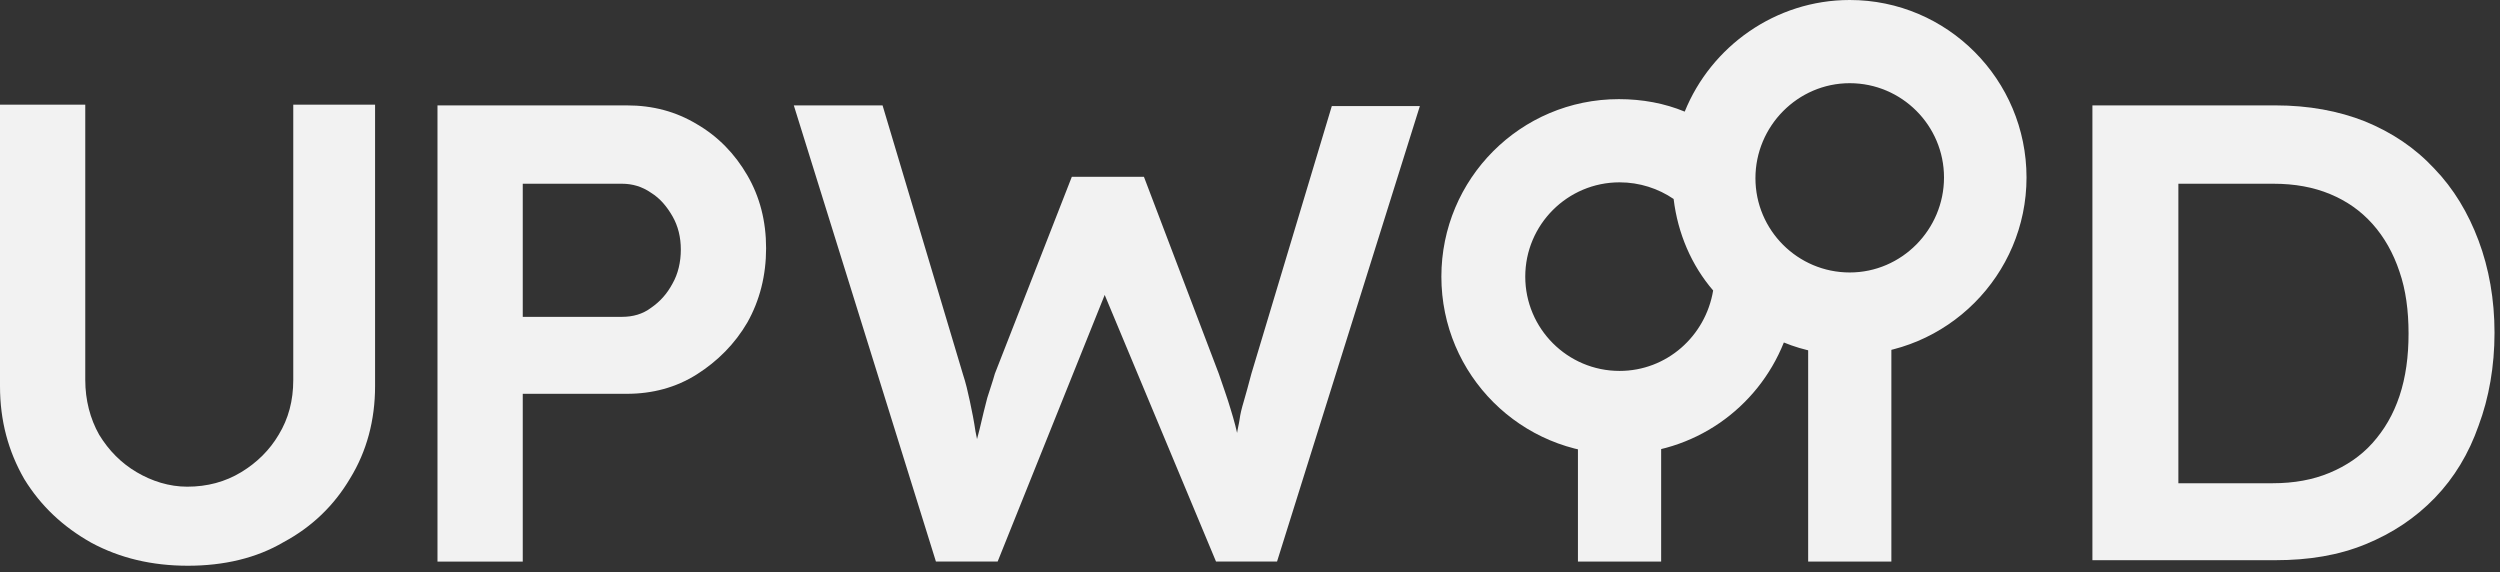 <svg width="166" height="38" viewBox="0 0 166 38" fill="none" xmlns="http://www.w3.org/2000/svg">
    <rect x="0" y="0" width="166" height="38" fill="#333333" stroke="none"/>
    <g id="Group 335">
        <g id="Group">
            <path id="Vector"
                d="M12.476 37.565C10.082 37.565 7.964 37.058 6.077 36.045C4.189 34.986 2.716 33.605 1.611 31.81C0.552 29.969 0 27.943 0 25.641V6.951H5.662V25.227C5.662 26.562 5.985 27.805 6.583 28.864C7.228 29.923 8.056 30.751 9.069 31.35C10.082 31.948 11.232 32.316 12.43 32.316C13.764 32.316 14.961 31.994 16.02 31.35C17.079 30.705 17.908 29.877 18.506 28.864C19.151 27.805 19.473 26.608 19.473 25.227V6.951H24.905V25.641C24.905 27.897 24.352 29.969 23.248 31.764C22.189 33.559 20.716 34.986 18.828 35.999C17.033 37.058 14.869 37.565 12.476 37.565Z"
                fill="#F2F2F2" />
        </g>
        <g id="Group_2">
            <path id="Vector_2"
                d="M29.049 37.289V6.998H41.616C43.366 6.998 44.885 7.412 46.266 8.241C47.693 9.07 48.798 10.22 49.627 11.648C50.455 13.075 50.869 14.686 50.869 16.481C50.869 18.277 50.455 19.934 49.627 21.407C48.798 22.834 47.647 23.985 46.266 24.86C44.885 25.734 43.32 26.149 41.616 26.149H34.711V37.289H29.049ZM34.711 21.039H41.294C42.031 21.039 42.675 20.855 43.228 20.44C43.826 20.026 44.286 19.52 44.655 18.829C45.023 18.185 45.207 17.402 45.207 16.573C45.207 15.745 45.023 15.008 44.655 14.364C44.286 13.719 43.826 13.167 43.228 12.799C42.629 12.384 41.985 12.2 41.294 12.2H34.711V21.039Z"
                fill="#F2F2F2" />
        </g>
        <g id="Group_3">
            <path id="Vector_3"
                d="M62.146 37.288L52.709 6.997H58.602L63.941 24.859C64.126 25.411 64.264 26.009 64.402 26.654C64.54 27.299 64.678 27.989 64.77 28.634C64.908 29.278 65 29.877 65.092 30.429C65.184 30.981 65.276 31.442 65.369 31.81L64.218 31.764C64.586 30.429 64.816 29.324 65.046 28.495C65.231 27.667 65.415 26.976 65.553 26.424C65.737 25.825 65.921 25.319 66.059 24.813L71.169 11.739H75.957L80.928 24.813C81.205 25.641 81.481 26.378 81.711 27.16C81.941 27.897 82.125 28.587 82.263 29.324C82.448 30.015 82.586 30.751 82.724 31.488L81.665 31.718C81.757 31.027 81.849 30.475 81.941 30.015C81.987 29.6 82.079 29.186 82.125 28.864C82.171 28.495 82.263 28.173 82.309 27.851C82.356 27.483 82.448 27.114 82.586 26.654C82.724 26.148 82.908 25.549 83.092 24.813L88.432 7.043H94.279L84.795 37.288H80.744L73.056 18.874L73.563 19.058L66.243 37.288H62.146Z"
                fill="#F2F2F2" />
        </g>
        <g id="Group_4">
            <path id="Vector_4"
                d="M138.936 37.289V6.998H151.089C153.298 6.998 155.278 7.366 157.027 8.057C158.823 8.793 160.342 9.806 161.631 11.187C162.92 12.522 163.887 14.133 164.577 15.975C165.268 17.816 165.636 19.888 165.636 22.098C165.636 24.307 165.268 26.425 164.577 28.266C163.933 30.108 162.966 31.719 161.677 33.054C160.388 34.389 158.869 35.402 157.073 36.138C155.278 36.875 153.298 37.197 151.089 37.197H138.936V37.289ZM144.552 32.916L144.138 32.087H150.905C152.332 32.087 153.575 31.857 154.68 31.397C155.784 30.936 156.751 30.292 157.534 29.417C158.316 28.542 158.915 27.53 159.329 26.287C159.743 25.044 159.928 23.663 159.928 22.144C159.928 20.624 159.743 19.243 159.329 18.047C158.915 16.803 158.316 15.745 157.534 14.87C156.751 13.995 155.83 13.351 154.726 12.89C153.621 12.43 152.378 12.2 150.951 12.2H144.091L144.644 11.463V32.916H144.552Z"
                fill="#F2F2F2" />
        </g>
        <g id="Group_5">
            <path id="Vector_5" fill-rule="evenodd" clip-rule="evenodd" d="M110.3 29.002V37.288H104.775V29.002H110.3Z"
                fill="#F2F2F2" />
        </g>
        <g id="Group_6">
            <path id="Vector_6" fill-rule="evenodd" clip-rule="evenodd"
                d="M125.587 22.465V37.288H120.062V22.465H125.587Z" fill="#F2F2F2" />
        </g>
        <path id="Vector_7" fill-rule="evenodd" clip-rule="evenodd"
            d="M122.822 0C117.896 0 113.615 3.084 111.865 7.412C110.53 6.859 109.057 6.583 107.492 6.583C100.955 6.583 95.707 11.877 95.707 18.368C95.707 24.905 101.001 30.153 107.492 30.153C112.464 30.153 116.699 27.115 118.448 22.741C119.783 23.294 121.256 23.57 122.776 23.57C129.267 23.57 134.561 18.276 134.561 11.785C134.561 5.294 129.313 0 122.822 0ZM107.538 24.629C104.085 24.629 101.277 21.821 101.277 18.368C101.277 14.915 104.085 12.107 107.538 12.107C108.873 12.107 110.116 12.521 111.129 13.212C111.405 15.514 112.326 17.631 113.753 19.289C113.246 22.327 110.668 24.629 107.538 24.629ZM122.822 18.092C119.369 18.092 116.561 15.284 116.561 11.831C116.561 8.378 119.369 5.524 122.822 5.524C126.274 5.524 129.082 8.332 129.082 11.785C129.082 15.238 126.274 18.092 122.822 18.092Z"
            fill="#F2F2F2" />
    </g>
</svg>

